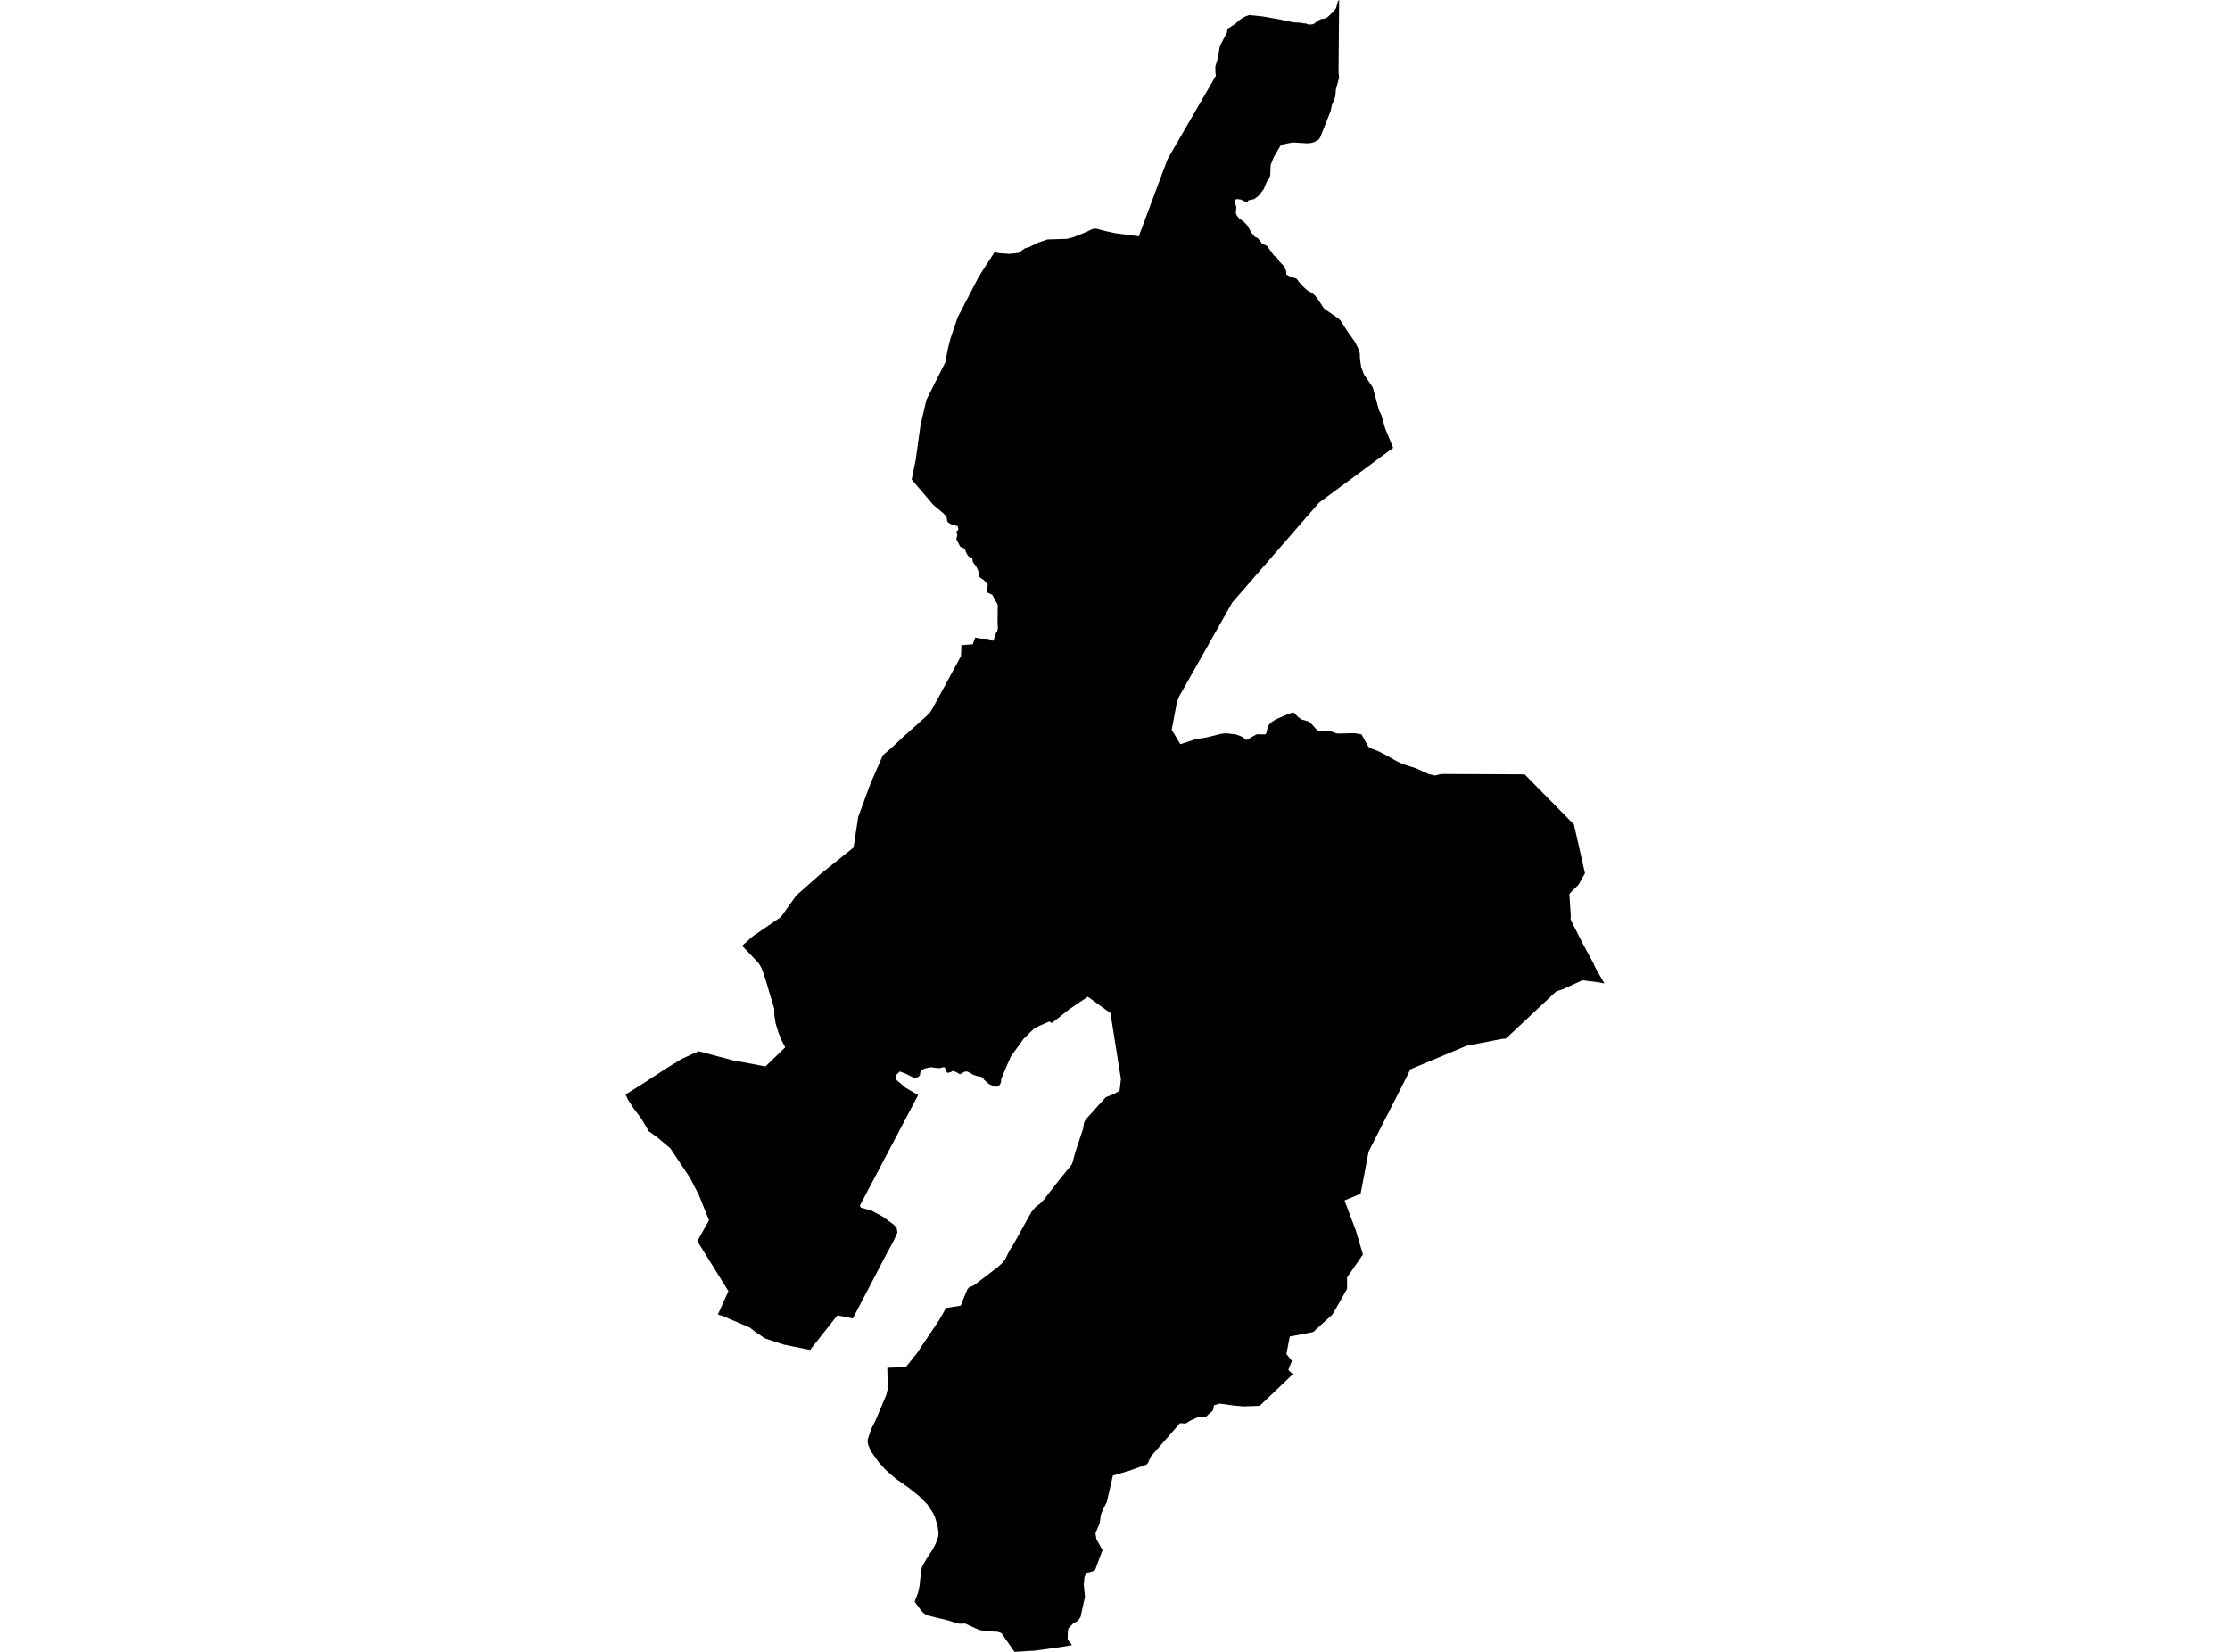 <?xml version='1.0'?>
<svg  baseProfile = 'tiny' width = '540' height = '400' stroke-linecap = 'round' stroke-linejoin = 'round' version='1.1' xmlns='http://www.w3.org/2000/svg'>
<path id='2211301001' title='2211301001'  d='M 324.282 0 324.127 17.46 324.27 18.8 323.49 21.605 323.362 23.226 323.119 24.045 322.497 25.501 322.205 26.926 319.71 33.192 319.387 33.746 318.337 34.365 317.526 34.611 316.485 34.7 312.994 34.486 310.21 35.05 308.449 38.056 307.679 39.978 307.593 42.494 307.328 43.21 306.817 43.905 305.991 45.839 304.8 47.374 303.755 48.19 302.205 48.565 302.092 49.089 300.411 48.312 299.482 48.209 299.107 48.379 298.931 48.888 299.384 50.094 299.257 51.657 299.537 52.251 300.052 52.875 301.267 53.767 302.086 54.633 303.021 56.332 303.838 57.313 304.572 57.657 305.638 58.994 305.882 59.162 306.582 59.412 306.85 59.607 308.471 61.848 309.263 62.473 309.796 63.286 310.831 64.383 311.334 65.312 311.486 65.82 311.474 66.466 312.747 67.161 313.88 67.416 315.083 68.93 316.415 70.194 316.454 70.222 318.02 71.181 318.553 71.717 319.363 72.805 320.63 74.727 324.2 77.188 324.767 77.846 326.04 79.859 328.196 82.927 328.912 84.419 329.275 85.555 329.326 86.941 329.619 88.906 330.286 90.672 332.409 93.789 333.975 99.469 334.489 100.441 335.4 103.694 337.356 108.452 319.403 121.723 319.183 121.967 316.46 125.116 303.92 139.551 298.407 145.887 285.51 168.689 284.998 169.999 283.731 176.712 285.827 180.206 289.564 178.981 292.272 178.546 295.772 177.681 296.969 177.568 299.296 177.845 300.706 178.372 301.818 179.194 304.179 177.876 304.602 177.799 306.36 177.842 306.646 177.577 306.969 176.036 307.319 175.442 307.88 174.897 308.958 174.19 311.76 172.981 313.198 172.469 314.401 173.675 315.205 174.236 316.881 174.696 317.657 175.36 318.851 176.712 319.363 177.074 322.251 177.096 323.804 177.629 328.011 177.544 329.692 177.821 331.309 180.745 331.663 181.113 333.682 181.866 335.434 182.752 338.196 184.309 339.741 185.043 342.933 186.051 345.936 187.434 347.511 187.799 348.97 187.425 369.195 187.513 381.135 199.648 383.804 211.467 382.238 214.235 380.024 216.441 380.374 221.829 380.316 222.654 383.456 228.853 385.878 233.294 386.237 234.165 388.519 238.155 387.218 237.878 383.158 237.376 378.4 239.569 376.874 240.035 364.654 251.494 363.6 251.594 355.098 253.248 341.522 258.938 340.368 261.302 340.283 261.457 331.419 278.84 329.473 289.06 326.18 290.443 325.58 290.695 328.324 297.99 330.039 303.769 326.192 309.34 326.216 312.078 322.686 318.27 318.011 322.547 316.451 322.855 312.318 323.641 311.51 327.871 312.835 329.541 311.964 331.731 313.076 332.76 305.035 340.421 301.163 340.558 299.022 340.369 299.019 340.369 298.565 340.326 295.342 339.885 293.95 340.29 293.795 341.322 293.554 341.737 292.662 342.449 291.913 343.211 290.908 343.132 289.933 343.226 288.358 343.942 287.097 344.706 286.262 344.652 285.739 344.615 278.721 352.644 277.947 354.323 277.621 354.652 273.515 356.126 269.485 357.311 268.023 363.686 267.088 365.544 266.595 366.747 266.308 368.776 265.27 371.286 265.492 372.675 266.972 375.376 265.178 380.186 264.642 380.481 263.095 380.88 262.614 381.849 262.483 383.211 262.437 383.722 262.729 386.704 261.651 391.554 261.042 392.437 259.741 393.241 258.702 394.371 258.572 395.05 258.535 397.009 259.586 398.364 259.583 398.364 257.198 398.785 250.667 399.689 245.666 400 242.51 395.474 241.618 395.139 238.508 394.98 237.052 394.673 233.692 393.137 232.352 393.192 231.404 392.985 229.607 392.391 226.479 391.642 224.478 391.145 223.646 390.625 222.992 389.942 221.487 387.85 222.315 385.672 222.666 384.054 222.751 383.189 223.031 380.582 223.287 379.37 224.326 377.53 225.757 375.337 226.589 373.789 227.207 372.05 227.268 371.118 227.027 369.467 226.376 367.283 225.867 366.254 224.578 364.295 222.519 362.233 220 360.229 216.884 358.045 214.499 355.97 212.778 354.064 210.835 351.331 210.272 349.982 210.095 349.108 210.156 348.465 210.942 346.089 212.075 343.817 214.621 337.783 215.09 335.8 214.886 332.544 214.871 331.201 217.862 331.103 219.333 331.054 221.932 327.826 227.323 319.809 229.09 316.729 232.623 316.181 234.243 312.215 234.682 311.734 235.839 311.237 241.578 306.866 242.827 305.715 243.436 304.896 244.502 302.727 245.379 301.365 249.76 293.479 250.667 292.368 251.828 291.478 252.726 290.58 255.529 286.921 259.522 281.981 259.738 281.439 260.366 279.066 262.251 273.385 262.504 271.88 262.872 271.131 267.764 265.688 269.79 264.884 271.106 264.116 271.416 261.442 271.435 261.314 269.966 252.078 269.184 247.123 268.913 245.323 263.424 241.357 258.87 244.433 254.743 247.714 254.06 247.369 253.823 247.479 251.581 248.46 250.95 248.792 250.335 249.124 247.841 251.582 244.807 255.798 243.859 257.933 243.674 258.362 242.431 261.329 242.428 261.433 242.425 261.868 242.23 262.465 241.816 263.004 241.353 263.157 240.74 263.053 239.501 262.532 238.27 261.433 238.182 261.338 238.09 260.979 237.393 260.702 236.686 260.595 235.638 260.251 234.767 259.706 234.198 259.474 233.662 259.477 232.44 260.144 231.685 259.666 230.948 259.374 230.582 259.374 230.232 259.623 229.543 259.782 229.324 259.709 228.755 258.448 228.31 258.417 227.67 258.646 226.467 258.585 225.462 258.414 223.969 258.728 223.196 259.078 222.858 259.645 222.751 260.406 222.303 260.823 221.615 260.954 221.17 260.936 219.291 259.983 217.908 259.456 217.076 260.242 216.89 261.353 219.33 263.422 222.334 265.155 208.209 291.959 208.493 292.444 211.036 293.144 213.851 294.661 216.44 296.562 217.119 297.299 217.314 298.426 216.455 300.354 214.706 303.589 206.513 319.267 202.778 318.508 196.172 326.875 192.084 326.062 189.809 325.596 185.264 324.107 182.861 322.492 181.6 321.496 175.005 318.67 173.827 318.322 176.385 312.642 168.849 300.543 171.688 295.477 169.203 289.303 167.99 286.979 167.061 285.182 162.304 278.055 159.367 275.575 157.092 273.921 155.292 270.866 153.504 268.496 152.112 266.392 151.481 265.036 155.322 262.627 157.135 261.457 157.177 261.433 161.399 258.667 165.142 256.385 169.172 254.561 177.485 256.769 185.368 258.237 190.144 253.611 189.337 252.054 188.496 250.047 187.817 247.808 187.521 245.929 187.479 244.229 184.972 235.877 184.335 234.284 183.656 233.166 179.702 229.014 182.377 226.651 189.084 222.07 192.797 216.864 198.755 211.594 206.686 205.231 207.82 197.802 210.805 189.697 213.793 182.877 215.855 181.113 218.712 178.427 224.298 173.447 225.13 172.609 225.715 171.735 232.702 158.878 232.803 156.231 235.568 156.021 236.132 154.382 237.499 154.632 239.126 154.693 239.671 154.833 240.031 155.11 240.408 155.153 240.637 155.055 240.826 154.245 241.118 153.426 241.496 152.795 241.639 152.128 241.569 150.913 241.563 150.739 241.609 146.444 240.256 144.007 238.885 143.386 239.193 141.568 238.249 140.489 237.174 139.749 237.116 139.509 236.854 138.129 236.439 137.255 235.59 136.128 235.453 135.226 234.387 134.58 233.92 133.746 233.735 133.145 233.47 132.792 232.541 132.411 231.572 130.556 231.822 129.551 231.587 128.802 232.081 128.229 231.913 127.419 230.058 126.834 229.382 126.319 229.248 125.351 229.141 125.071 228.483 124.334 226.013 122.274 220.756 116.112 221.737 111.364 222.912 102.902 224.338 96.81 228.916 87.715 229.571 84.294 230.143 82.022 231.892 76.865 236.784 67.423 237.81 65.72 240.841 61.06 241.883 61.297 244.426 61.474 246.683 61.23 248.103 60.179 249.354 59.765 251.459 58.723 253.616 57.989 258.316 57.84 259.83 57.477 263.195 56.116 264.347 55.528 265.102 55.345 265.666 55.418 267.499 55.912 270.146 56.491 275.76 57.222 282.342 39.582 282.781 38.44 294.435 18.328 294.298 17.438 294.322 16.832 294.279 16.198 294.886 14.121 295.346 11.447 295.623 10.707 297.1 7.886 297.271 6.863 297.429 6.869 299.101 5.784 300.082 4.913 301.029 4.237 301.754 3.92 302.455 3.658 305.842 3.99 309.997 4.733 313.219 5.413 315.035 5.504 315.147 5.556 315.747 5.659 316.415 5.711 316.451 5.83 316.984 5.946 317.843 5.885 318.19 5.754 318.882 5.199 319.637 4.727 319.783 4.666 321.005 4.426 321.419 4.203 322.034 3.634 322.774 2.885 323.506 2.016 323.856 0.829 323.92 0.515 324.008 0.292 324.118 0.125 324.282 0 Z' />
</svg>